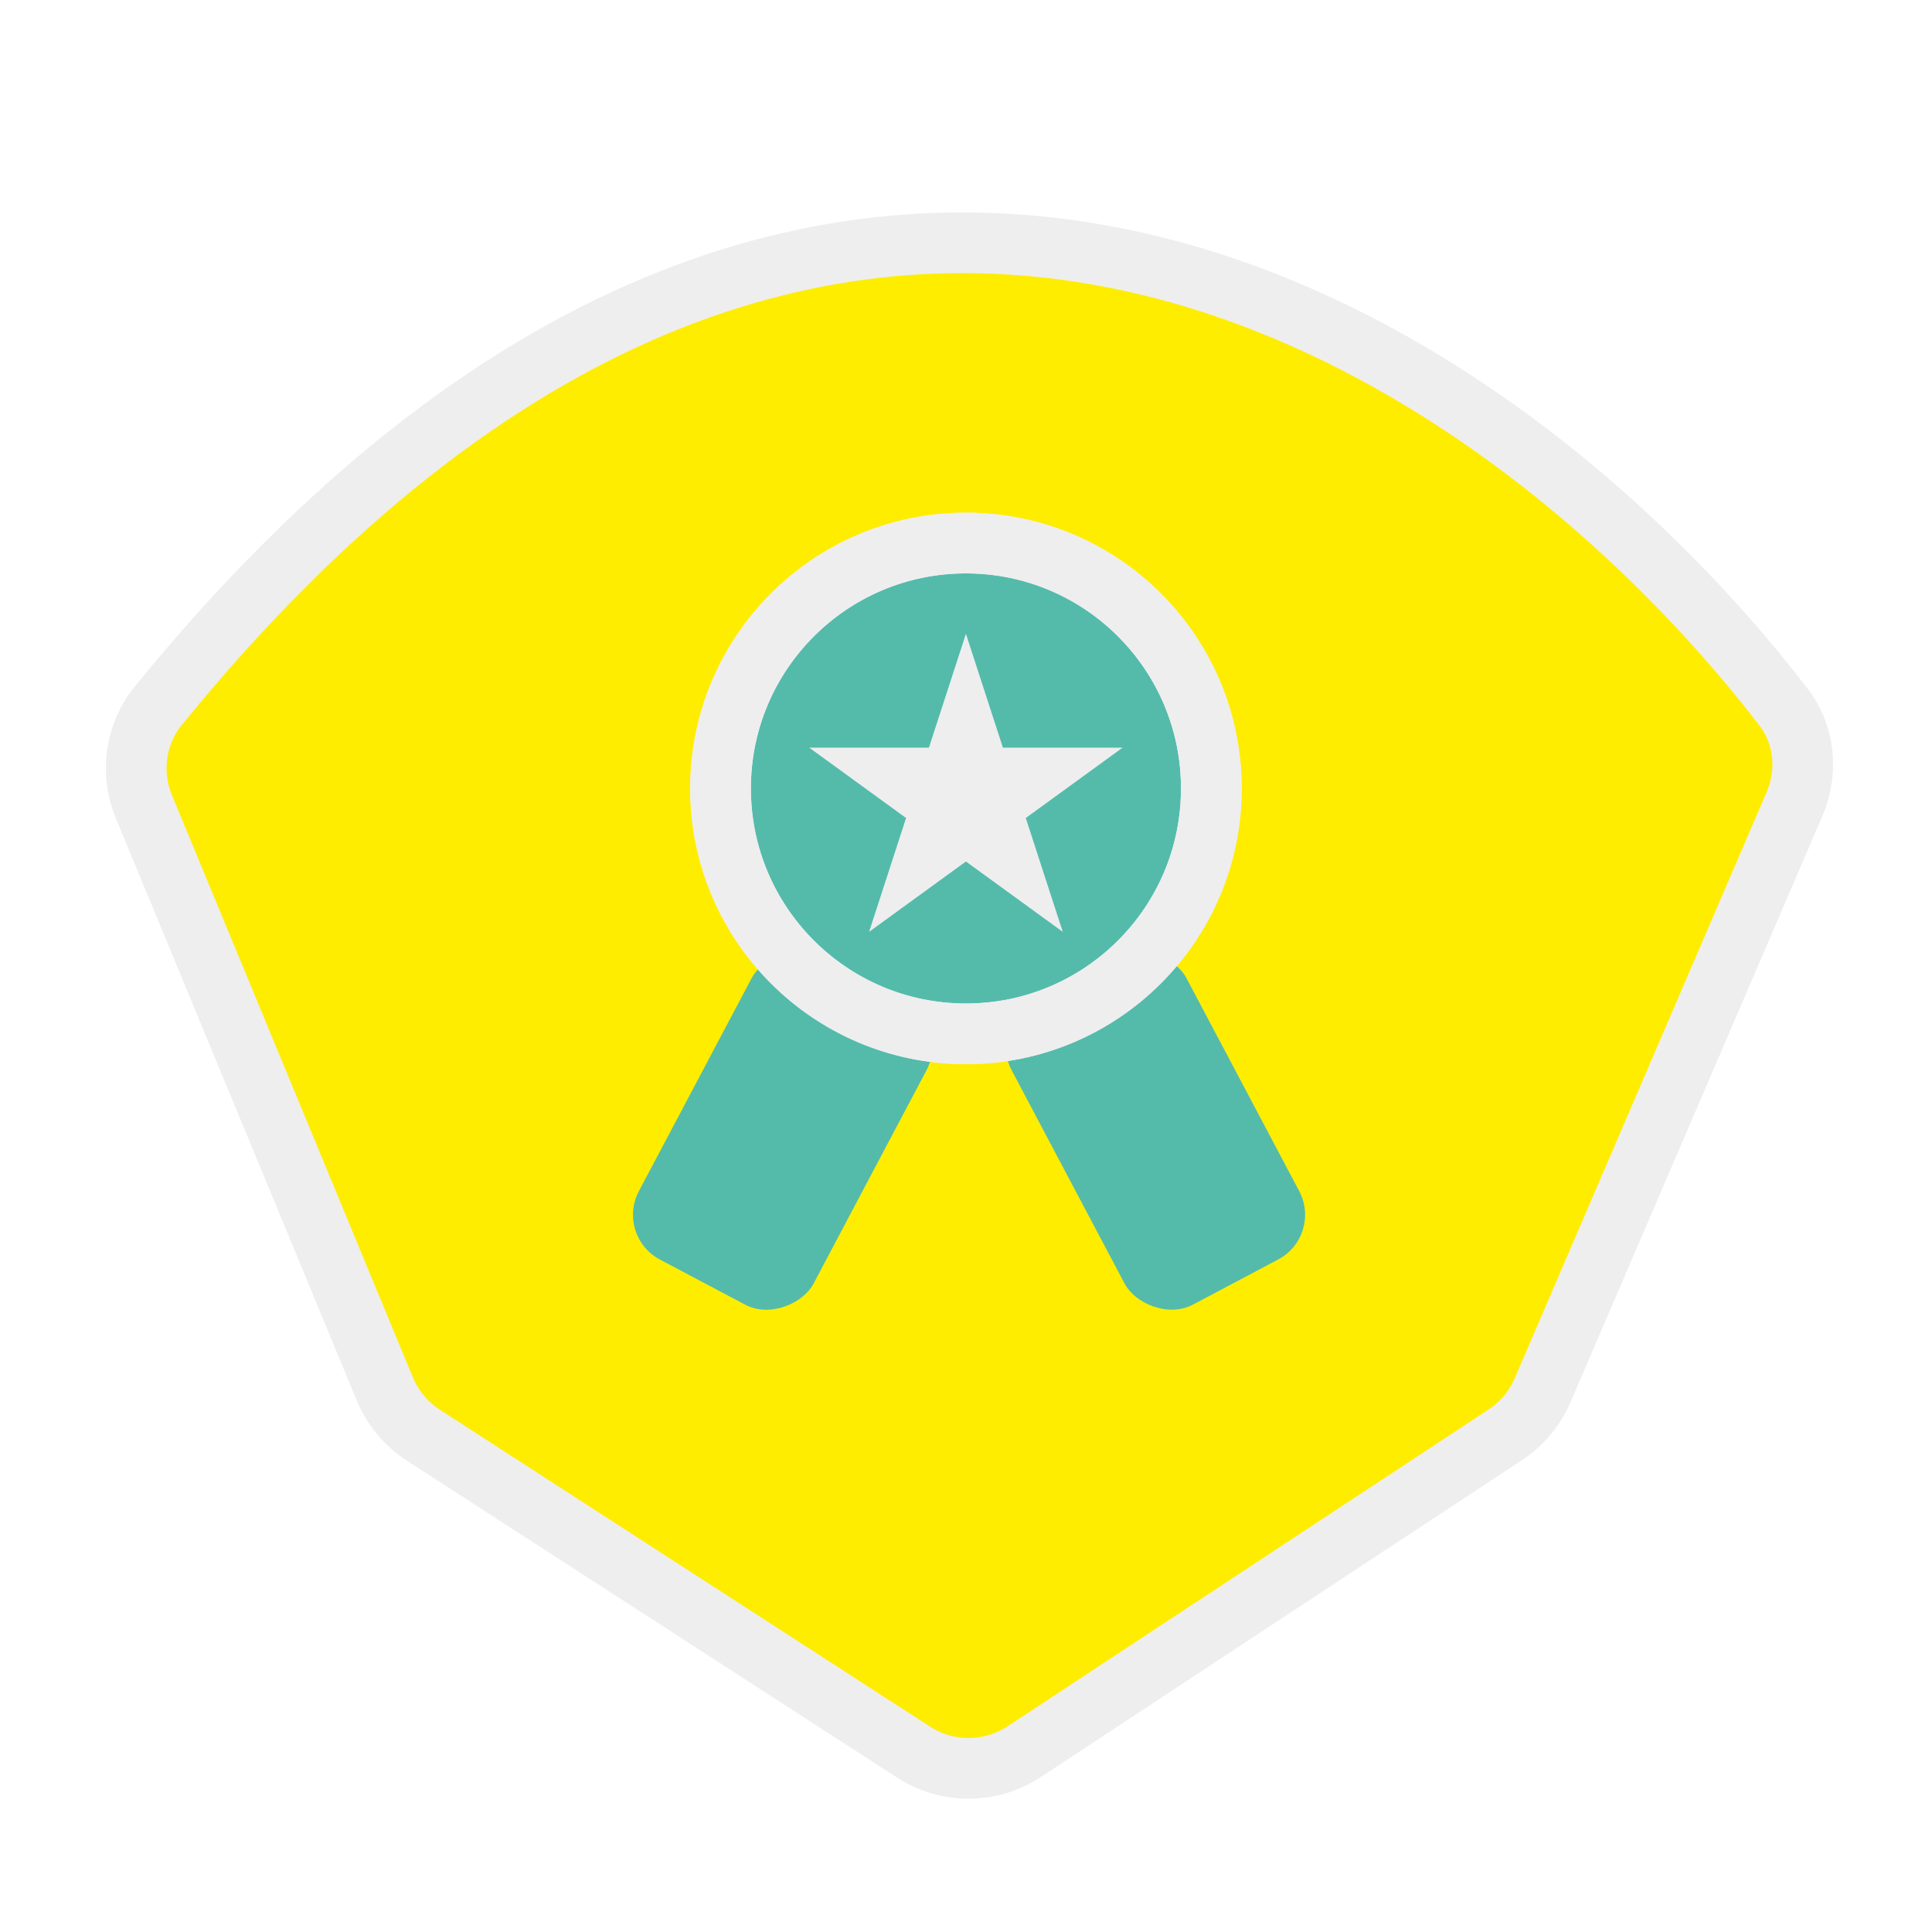 <svg width="191" height="191" viewBox="0 0 191 191" fill="none" xmlns="http://www.w3.org/2000/svg">
<g filter="url(#filter0_d)">
<path d="M152.506 133.441L177.406 75.493C178.773 72.312 178.43 68.646 176.32 65.901C148.048 29.128 81.965 -15.685 15.639 65.779C13.38 68.554 12.843 72.414 14.211 75.719L38.044 133.314C38.82 135.19 40.15 136.786 41.855 137.888L90.324 169.219C93.654 171.372 97.941 171.353 101.253 169.172L148.818 137.844C150.452 136.769 151.734 135.238 152.506 133.441Z" fill="#FFED00"/>
<path d="M152.506 133.441L177.406 75.493C178.773 72.312 178.43 68.646 176.32 65.901C148.048 29.128 81.965 -15.685 15.639 65.779C13.38 68.554 12.843 72.414 14.211 75.719L38.044 133.314C38.82 135.19 40.15 136.786 41.855 137.888L90.324 169.219C93.654 171.372 97.941 171.353 101.253 169.172L148.818 137.844C150.452 136.769 151.734 135.238 152.506 133.441Z" stroke="#EEEEEE" stroke-width="6"/>
</g>
<g filter="url(#filter1_d)">
<rect x="97.685" y="100.409" width="19.534" height="33.839" rx="5" transform="rotate(-27.898 97.685 100.409)" fill="#54BBAB"/>
<rect width="19.534" height="33.839" rx="5" transform="matrix(-0.884 -0.468 -0.468 0.884 93.924 100.409)" fill="#54BBAB"/>
<circle cx="95.493" cy="76.947" r="24.26" fill="#54BBAB" stroke="#EEEEEE" stroke-width="6"/>
<circle cx="95.493" cy="76.947" r="24.26" stroke="#EEEEEE" stroke-width="6"/>
<g filter="url(#filter2_d)">
<path d="M95.492 60.658L99.149 71.913H110.983L101.409 78.869L105.066 90.124L95.492 83.168L85.918 90.124L89.575 78.869L80.001 71.913H91.835L95.492 60.658Z" fill="#EEEEEE"/>
</g>
</g>
<defs>
<filter id="filter0_d" x="10.466" y="16.998" width="170.756" height="160.822" filterUnits="userSpaceOnUse" color-interpolation-filters="sRGB">
<feFlood flood-opacity="0" result="BackgroundImageFix"/>
<feColorMatrix in="SourceAlpha" type="matrix" values="0 0 0 0 0 0 0 0 0 0 0 0 0 0 0 0 0 0 127 0"/>
<feOffset dy="4"/>
<feColorMatrix type="matrix" values="0 0 0 0 0 0 0 0 0 0 0 0 0 0 0 0 0 0 0.15 0"/>
<feBlend mode="normal" in2="BackgroundImageFix" result="effect1_dropShadow"/>
<feBlend mode="normal" in="SourceGraphic" in2="effect1_dropShadow" result="shape"/>
</filter>
<filter id="filter1_d" x="60.827" y="49.687" width="69.954" height="81.629" filterUnits="userSpaceOnUse" color-interpolation-filters="sRGB">
<feFlood flood-opacity="0" result="BackgroundImageFix"/>
<feColorMatrix in="SourceAlpha" type="matrix" values="0 0 0 0 0 0 0 0 0 0 0 0 0 0 0 0 0 0 127 0"/>
<feOffset dy="1"/>
<feColorMatrix type="matrix" values="0 0 0 0 0 0 0 0 0 0 0 0 0 0 0 0 0 0 0.15 0"/>
<feBlend mode="normal" in2="BackgroundImageFix" result="effect1_dropShadow"/>
<feBlend mode="normal" in="SourceGraphic" in2="effect1_dropShadow" result="shape"/>
</filter>
<filter id="filter2_d" x="80.001" y="60.658" width="30.983" height="30.466" filterUnits="userSpaceOnUse" color-interpolation-filters="sRGB">
<feFlood flood-opacity="0" result="BackgroundImageFix"/>
<feColorMatrix in="SourceAlpha" type="matrix" values="0 0 0 0 0 0 0 0 0 0 0 0 0 0 0 0 0 0 127 0"/>
<feOffset dy="1"/>
<feColorMatrix type="matrix" values="0 0 0 0 0 0 0 0 0 0 0 0 0 0 0 0 0 0 0.15 0"/>
<feBlend mode="normal" in2="BackgroundImageFix" result="effect1_dropShadow"/>
<feBlend mode="normal" in="SourceGraphic" in2="effect1_dropShadow" result="shape"/>
</filter>
</defs>
</svg>
